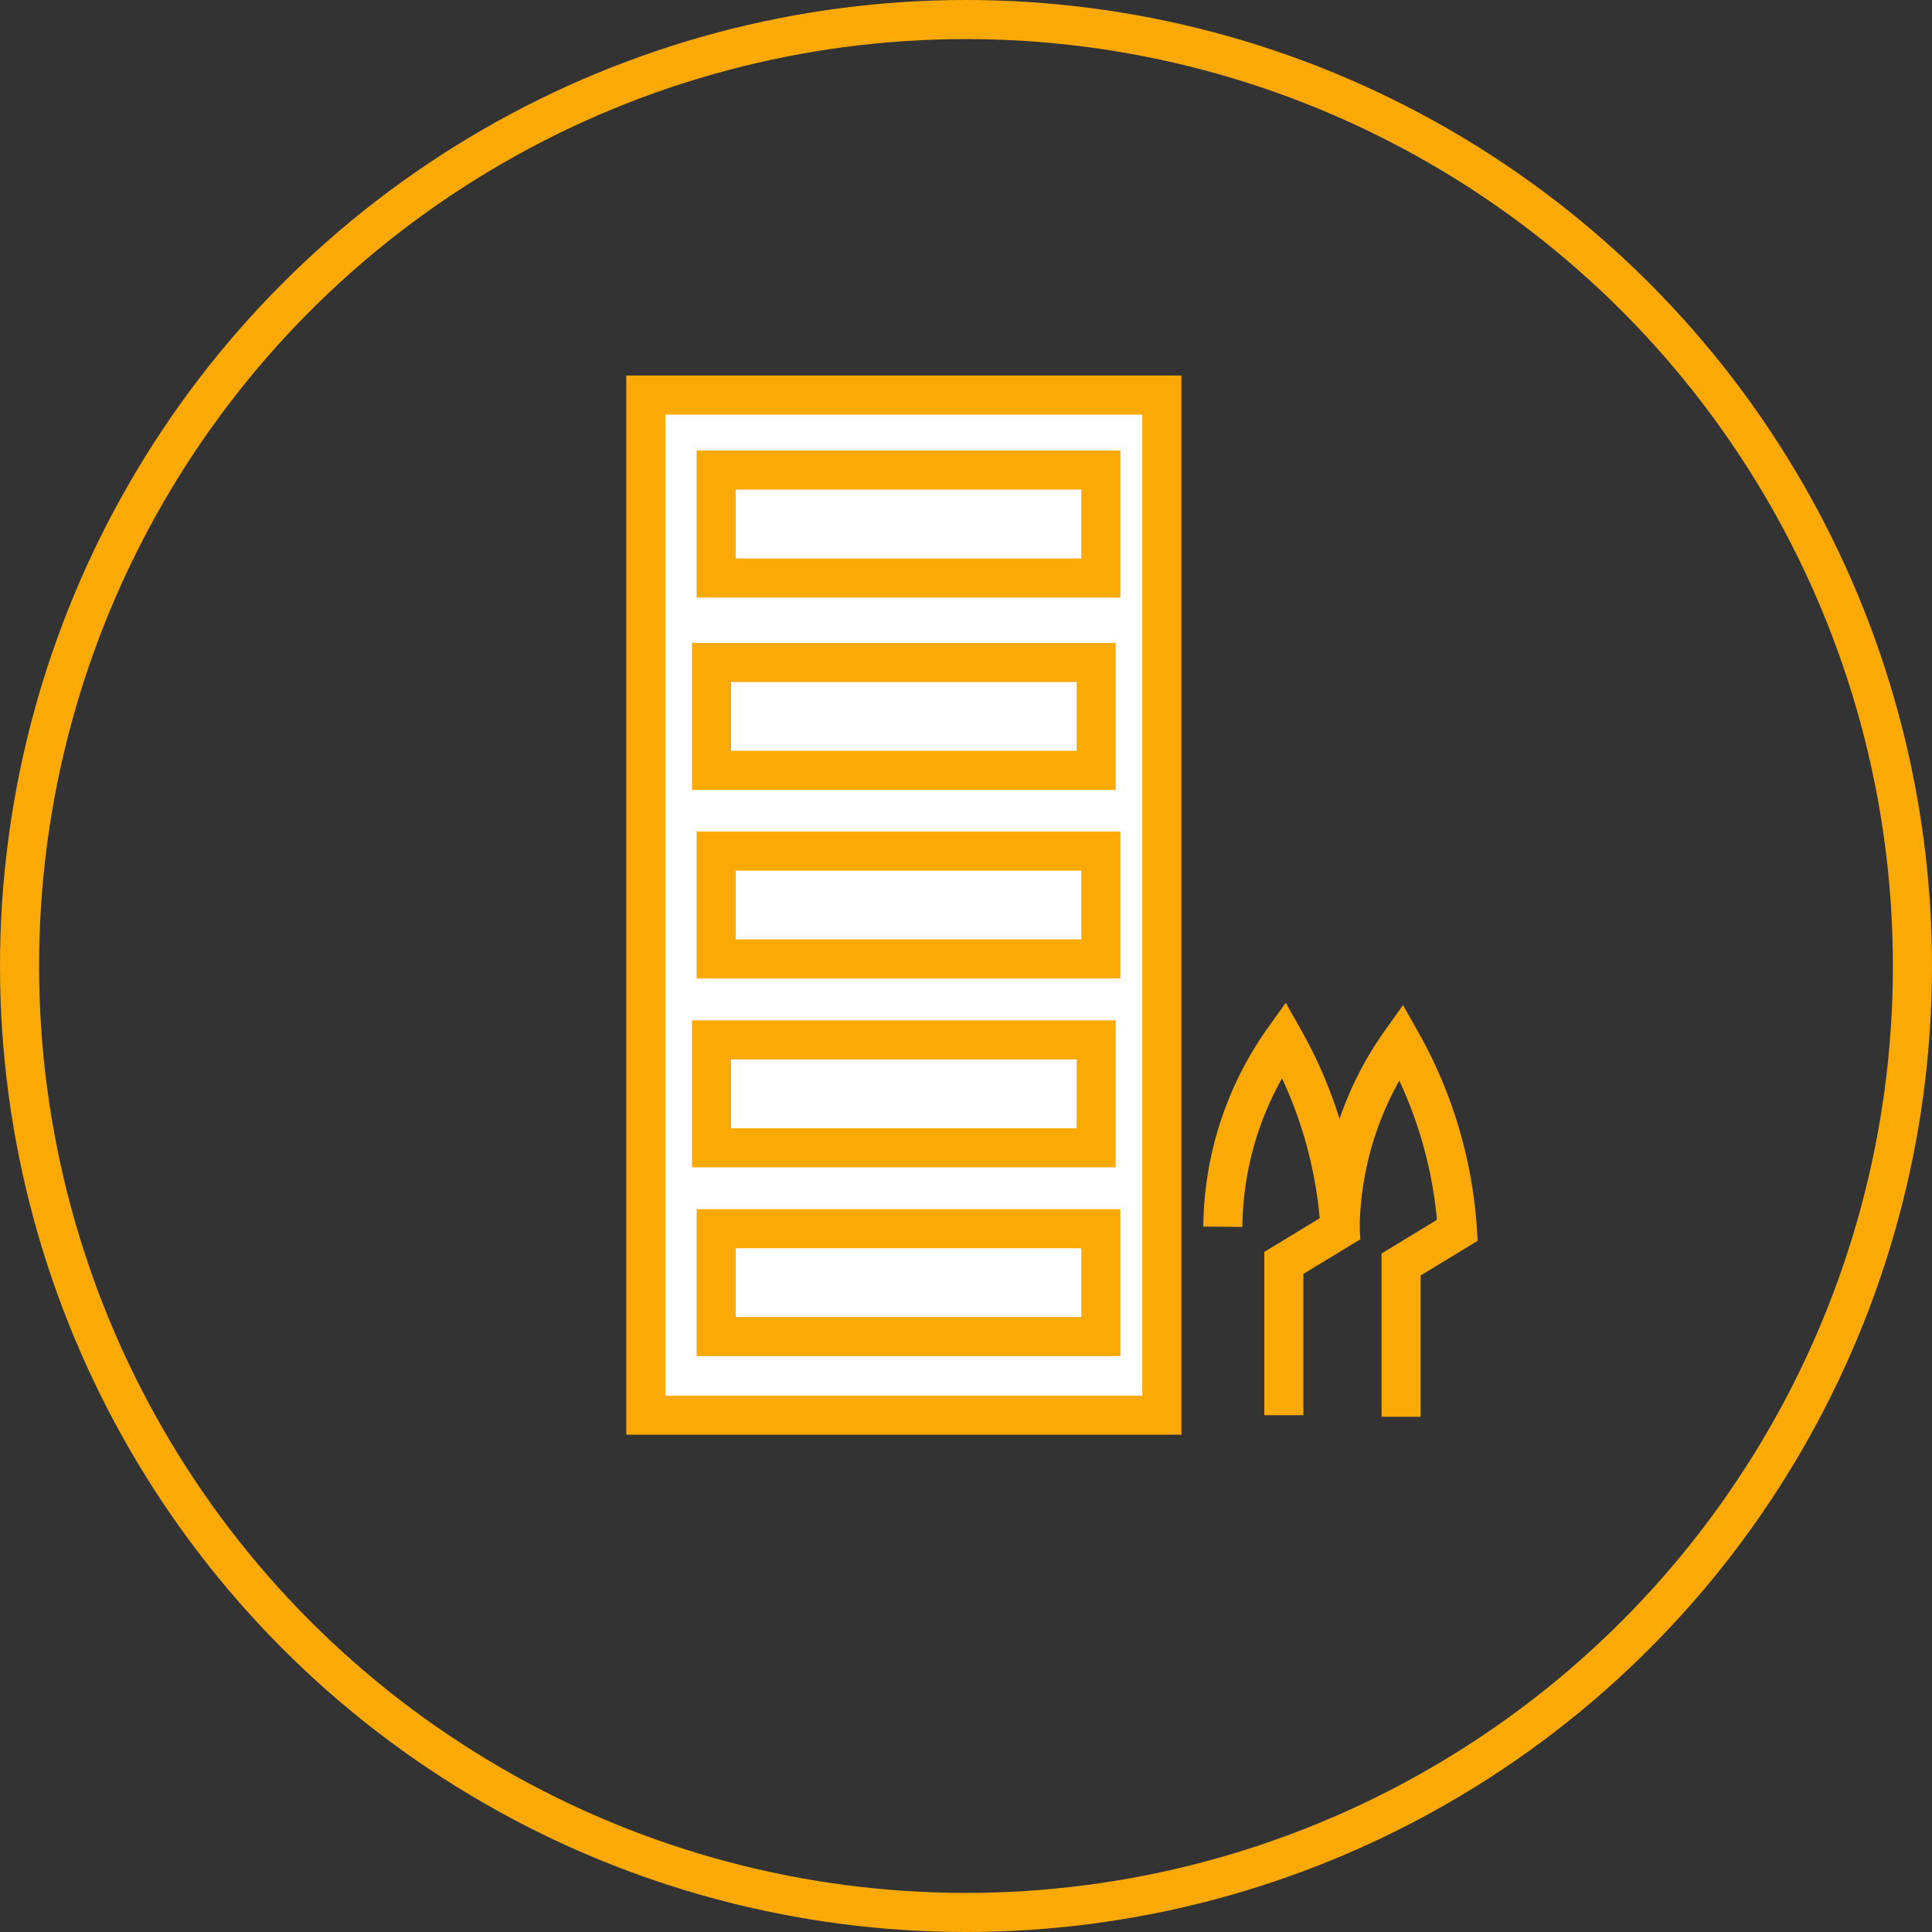 <svg id="Capa_1" data-name="Capa 1" xmlns="http://www.w3.org/2000/svg" viewBox="0 0 98.84 98.84"><rect x="0" y="0" width="98.84" height="98.84" fill="#333333" stroke="none"/><defs><style>.cls-1{fill:none;}.cls-1,.cls-2{stroke:#fba905;stroke-miterlimit:10;stroke-width:2px;}.cls-2{fill:#fff;}</style></defs><title>big-business</title><circle class="cls-1" cx="49.42" cy="49.42" r="48.42"/><rect class="cls-2" x="33.04" y="20.21" width="26.4" height="52.19"/><rect class="cls-2" x="36.64" y="24.05" width="19.68" height="5.52"/><rect class="cls-2" x="36.4" y="33.89" width="19.68" height="5.52"/><rect class="cls-2" x="36.64" y="43.54" width="19.68" height="5.52"/><rect class="cls-2" x="36.4" y="53.2" width="19.68" height="5.52"/><rect class="cls-2" x="36.64" y="62.86" width="19.68" height="5.52"/><path class="cls-1" d="M66.52,73.24V65.45L69.4,63.7A22.59,22.59,0,0,0,66.52,54a16.8,16.8,0,0,0-3.12,9.6" transform="translate(-0.84 -0.84)"/><path class="cls-1" d="M72.52,73.32V65.53l2.88-1.75a22.59,22.59,0,0,0-2.88-9.66,16.8,16.8,0,0,0-3.12,9.6" transform="translate(-0.84 -0.84)"/></svg>